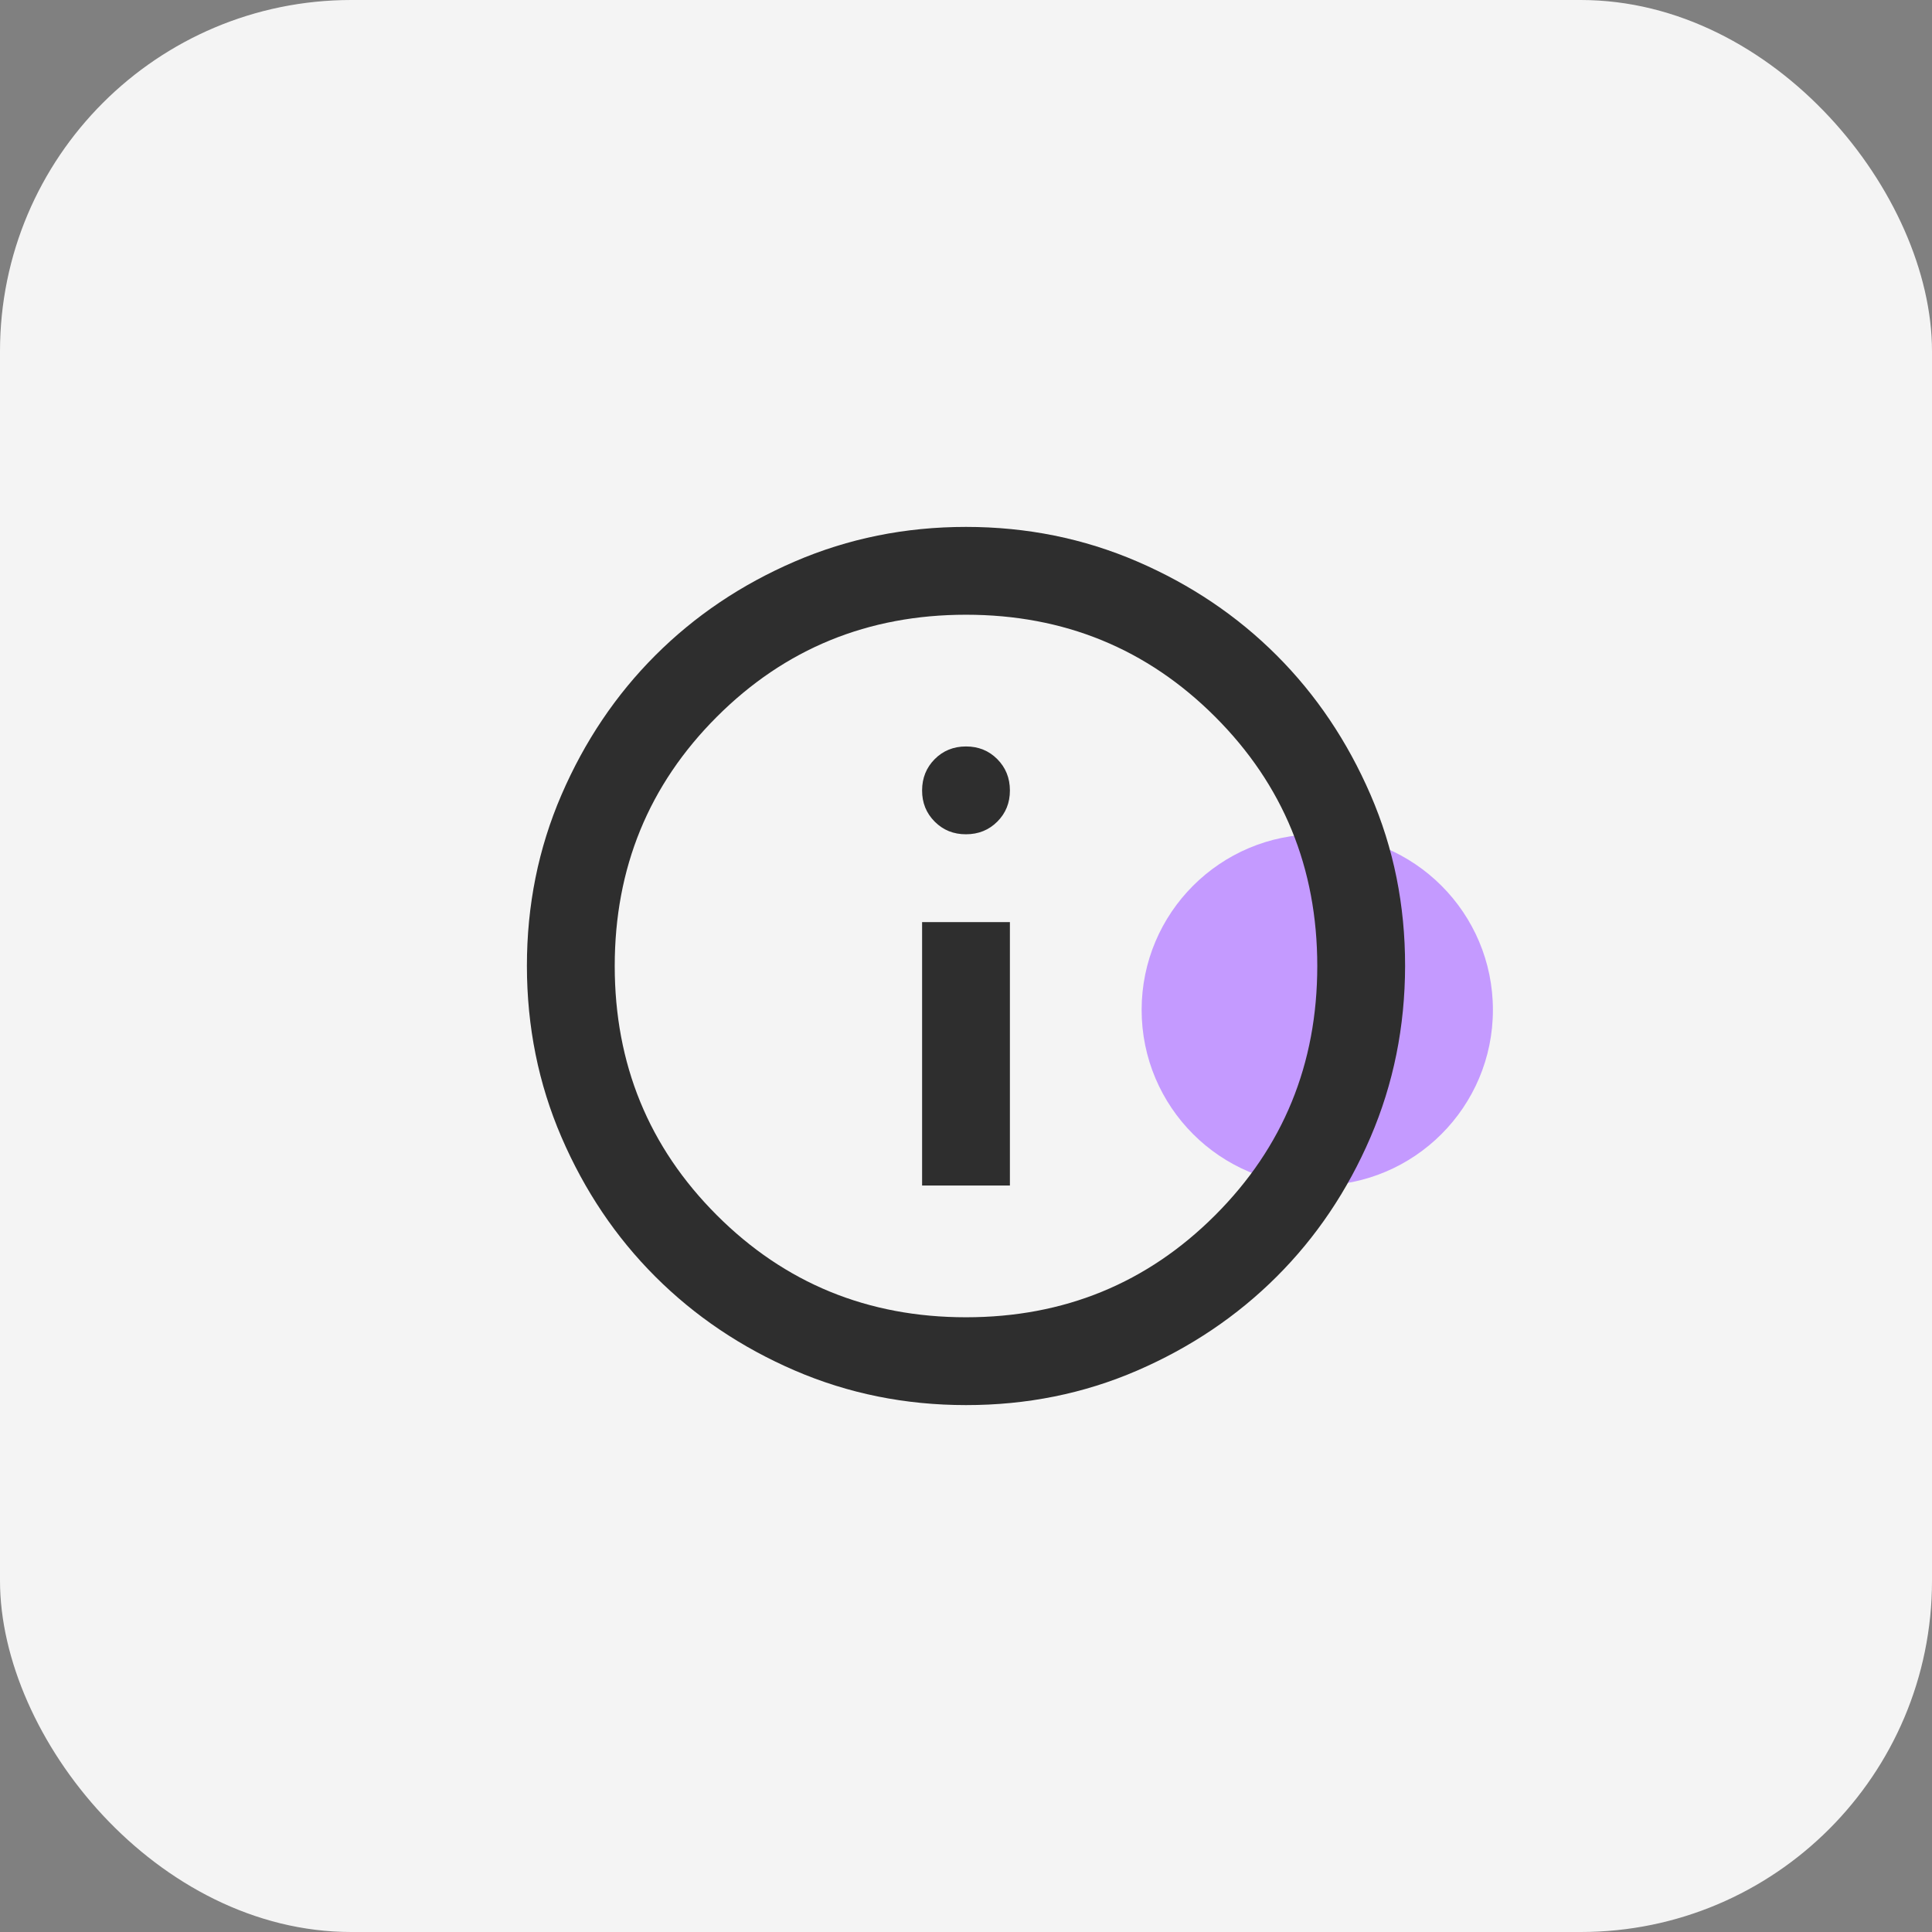<svg width="44" height="44" viewBox="0 0 44 44" fill="none" xmlns="http://www.w3.org/2000/svg">
<rect x="0" y="0" width="44" height="44" fill="#808080" stroke="none"/>
<rect width="44" height="44" rx="8" fill="#F4F4F4"/>
<circle cx="30" cy="23" r="4" fill="#C49AFF"/>
<path d="M21 27H23V21H21V27ZM22 19C22.283 19 22.521 18.904 22.713 18.712C22.905 18.52 23.001 18.283 23 18C22.999 17.717 22.903 17.48 22.712 17.288C22.521 17.096 22.283 17 22 17C21.717 17 21.479 17.096 21.288 17.288C21.097 17.48 21.001 17.717 21 18C20.999 18.283 21.095 18.52 21.288 18.713C21.481 18.906 21.718 19.001 22 19ZM22 32C20.617 32 19.317 31.737 18.1 31.212C16.883 30.687 15.825 29.974 14.925 29.075C14.025 28.176 13.313 27.117 12.788 25.9C12.263 24.683 12.001 23.383 12 22C11.999 20.617 12.262 19.317 12.788 18.1C13.314 16.883 14.026 15.824 14.925 14.925C15.824 14.026 16.882 13.313 18.1 12.788C19.318 12.263 20.618 12 22 12C23.382 12 24.682 12.263 25.9 12.788C27.118 13.313 28.176 14.026 29.075 14.925C29.974 15.824 30.686 16.883 31.213 18.1C31.74 19.317 32.002 20.617 32 22C31.998 23.383 31.735 24.683 31.212 25.9C30.689 27.117 29.976 28.176 29.075 29.075C28.174 29.974 27.115 30.687 25.9 31.213C24.685 31.739 23.385 32.001 22 32ZM22 30C24.233 30 26.125 29.225 27.675 27.675C29.225 26.125 30 24.233 30 22C30 19.767 29.225 17.875 27.675 16.325C26.125 14.775 24.233 14 22 14C19.767 14 17.875 14.775 16.325 16.325C14.775 17.875 14 19.767 14 22C14 24.233 14.775 26.125 16.325 27.675C17.875 29.225 19.767 30 22 30Z" fill="#2E2E2E"/>
</svg>
